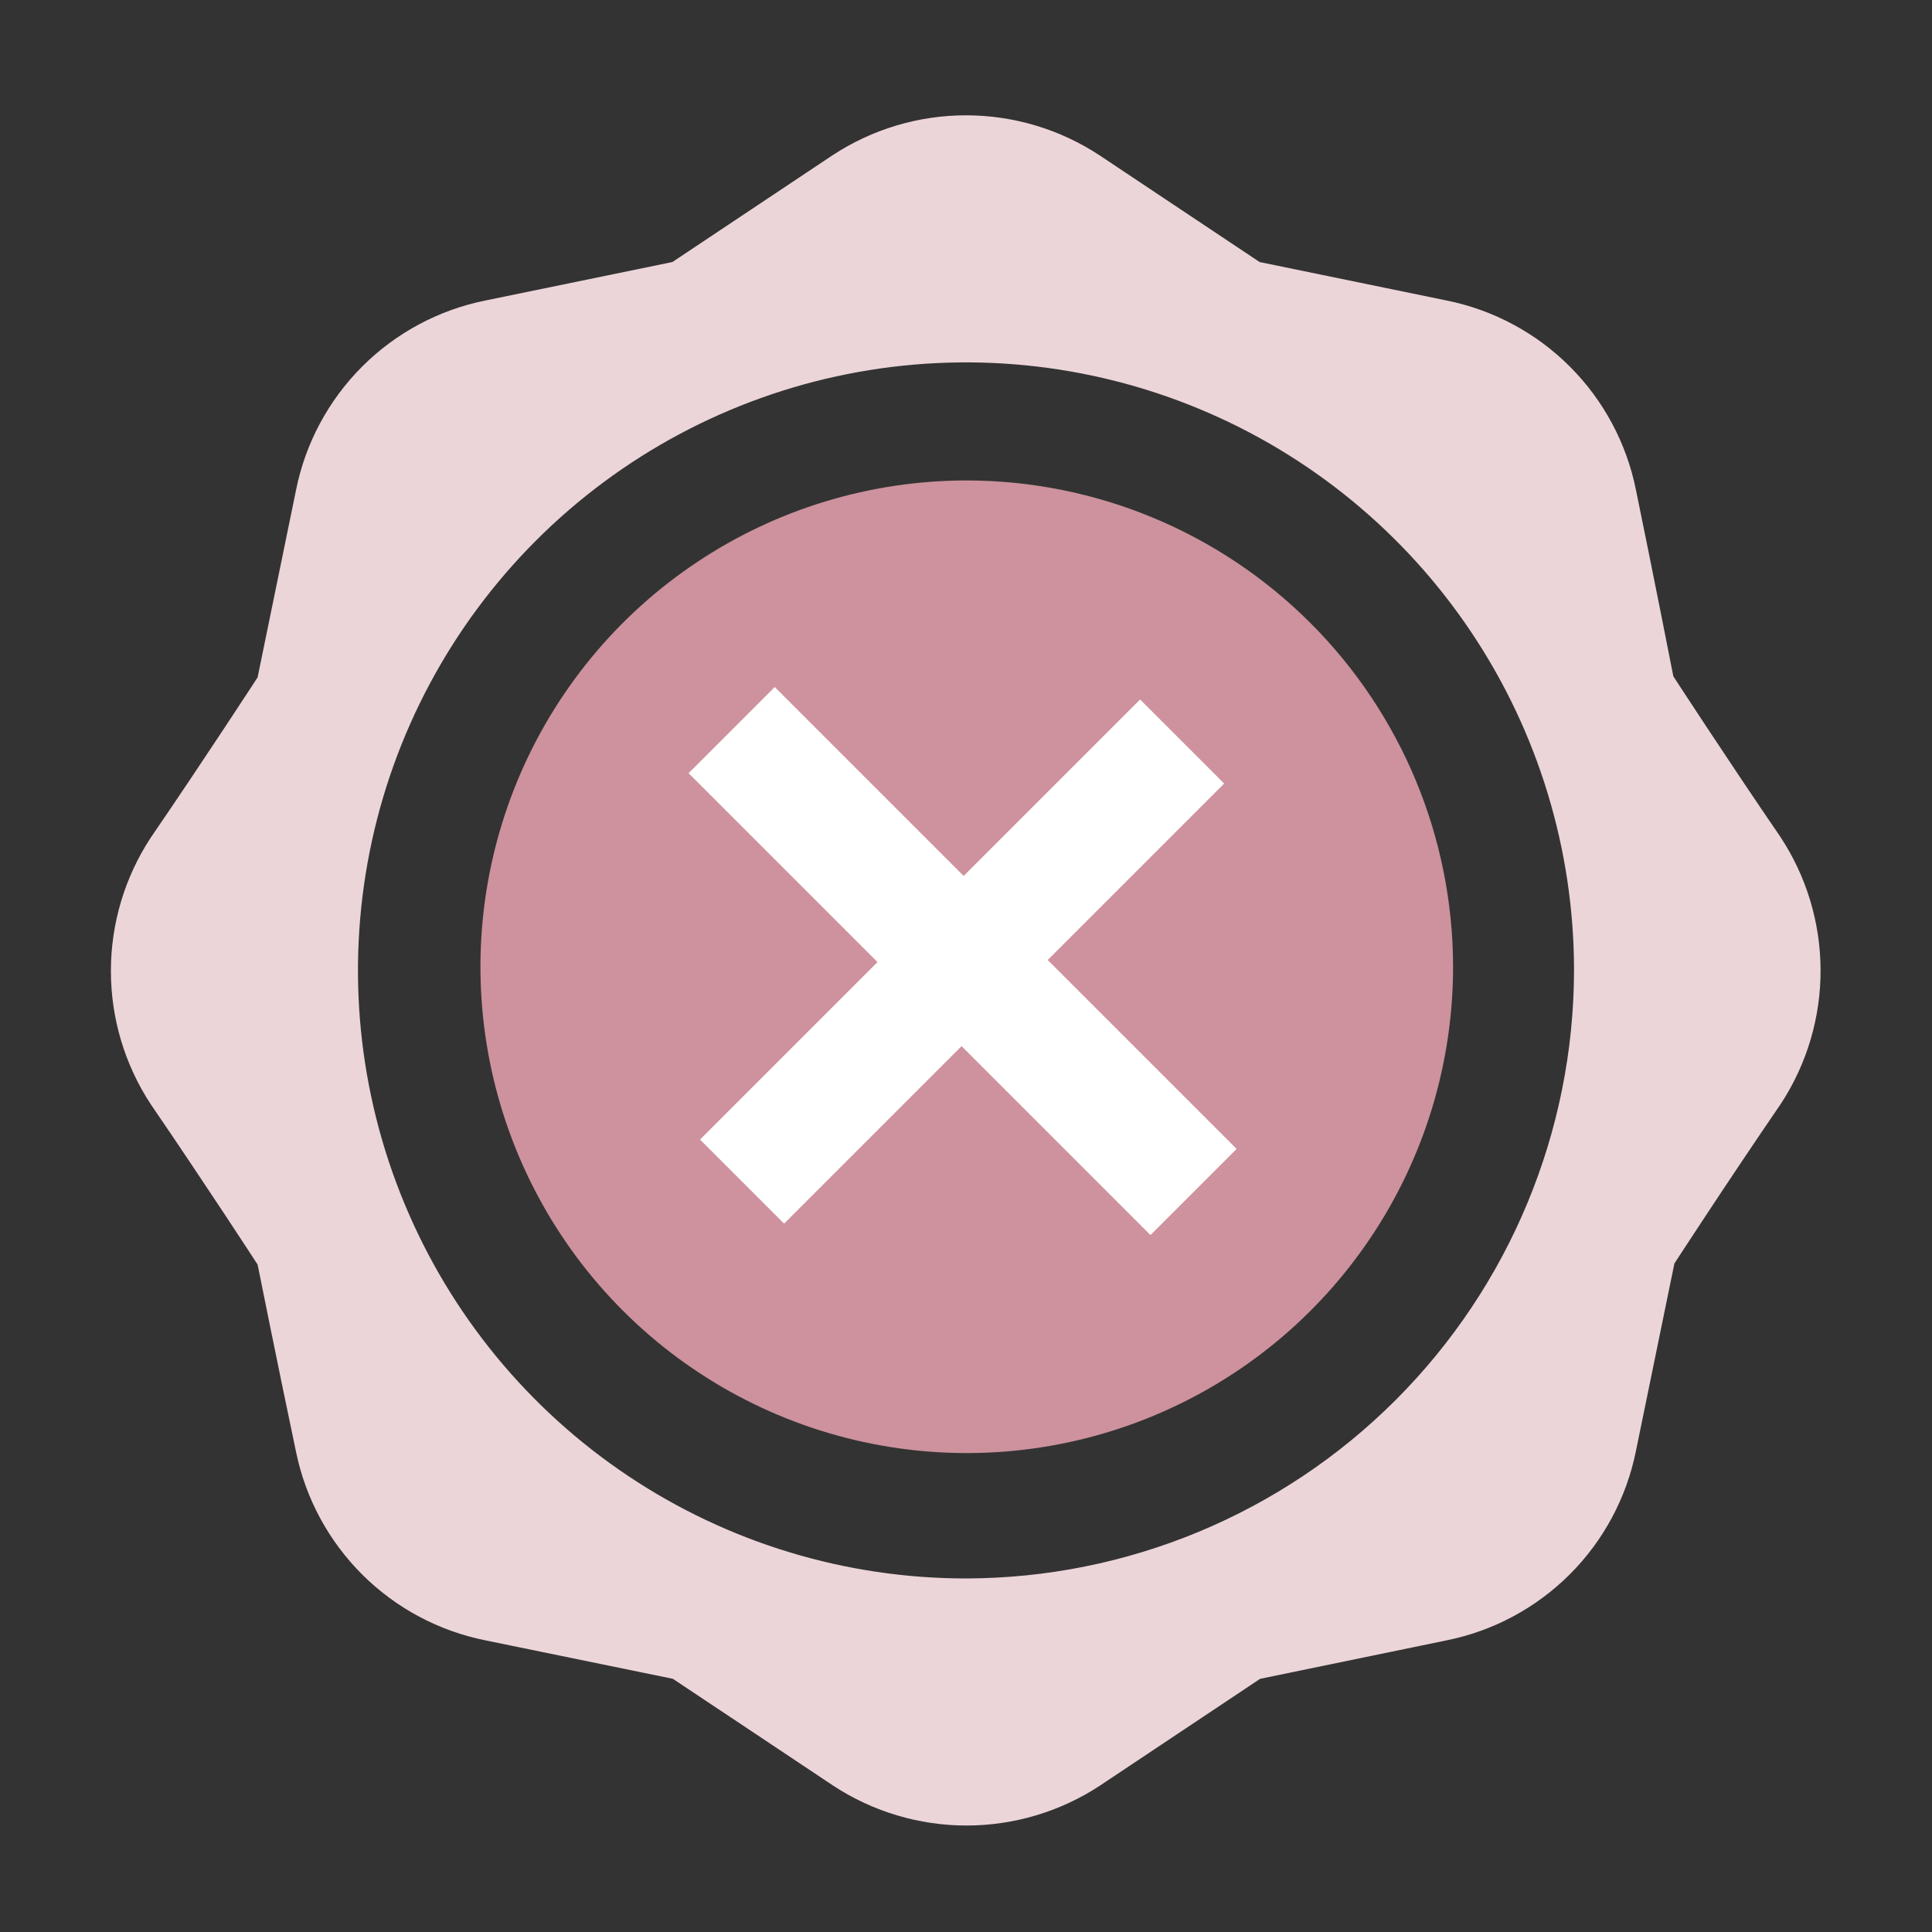 <svg width="189" height="189" viewBox="0 0 189 189" fill="none" xmlns="http://www.w3.org/2000/svg">
<rect x="0" y="0" width="189" height="189" fill="#333333" stroke="none"/>
<g id="done 1">
<g id="Group">
<g id="Group 1171275071">
<path id="Vector" fill-rule="evenodd" clip-rule="evenodd" d="M94.575 47C85.165 47 75.967 49.79 68.144 55.018C60.32 60.245 54.222 67.675 50.621 76.368C47.021 85.062 46.078 94.627 47.914 103.856C49.75 113.084 54.281 121.561 60.934 128.215C67.588 134.868 76.065 139.399 85.293 141.235C94.522 143.07 104.087 142.128 112.78 138.527C121.474 134.927 128.904 128.829 134.131 121.005C139.359 113.182 142.149 103.984 142.149 94.574C142.135 81.961 137.118 69.868 128.199 60.95C119.28 52.031 107.188 47.014 94.575 47Z" fill="#CD929D"/>
<path id="+" d="M76.704 119.704L68.48 111.48L111.532 68.428L119.756 76.652L76.704 119.704ZM67.363 75.637L75.791 67.209L120.975 112.394L112.547 120.821L67.363 75.637Z" fill="white"/>
</g>
<path id="Vector_2" fill-rule="evenodd" clip-rule="evenodd" d="M174.139 81.825C168.917 74.2 163.695 66.158 163.695 66.158C163.695 66.158 161.867 56.81 160.039 47.933C159.121 43.359 156.871 39.159 153.573 35.86C150.274 32.562 146.074 30.312 141.5 29.394L123.222 25.634L107.556 15.189C103.679 12.64 99.14 11.281 94.5 11.281C89.86 11.281 85.321 12.64 81.445 15.189L65.778 25.634L47.5 29.394C42.926 30.312 38.726 32.562 35.428 35.86C32.129 39.159 29.879 43.359 28.961 47.933C27.133 56.863 25.201 66.263 25.201 66.263C25.201 66.263 19.979 74.305 14.757 81.929C12.207 85.806 10.849 90.345 10.849 94.985C10.849 99.625 12.207 104.164 14.757 108.04C19.979 115.665 25.201 123.707 25.201 123.707C25.201 123.707 27.081 133.107 28.961 142.037C29.898 146.592 32.156 150.769 35.453 154.048C38.75 157.327 42.94 159.561 47.5 160.472L65.83 164.232L81.497 174.676C85.374 177.225 89.912 178.584 94.552 178.584C99.192 178.584 103.731 177.225 107.608 174.676L123.275 164.232L141.5 160.472C146.074 159.554 150.274 157.304 153.573 154.005C156.871 150.707 159.121 146.506 160.039 141.933C161.867 133.003 163.799 123.603 163.799 123.603C163.799 123.603 169.021 115.56 174.243 107.936C176.777 104.049 178.118 99.505 178.099 94.865C178.081 90.225 176.704 85.692 174.139 81.825ZM94.5 154.414C82.736 154.414 71.236 150.925 61.454 144.389C51.672 137.854 44.049 128.564 39.547 117.695C35.045 106.826 33.867 94.867 36.162 83.329C38.457 71.79 44.122 61.192 52.441 52.873C60.759 44.555 71.358 38.89 82.896 36.594C94.434 34.299 106.394 35.477 117.263 39.979C128.131 44.481 137.421 52.105 143.957 61.887C150.493 71.668 153.981 83.168 153.981 94.933C153.954 110.7 147.678 125.813 136.529 136.962C125.38 148.111 110.267 154.386 94.5 154.414Z" fill="#ECD5D9"/>
</g>
</g>
</svg>
